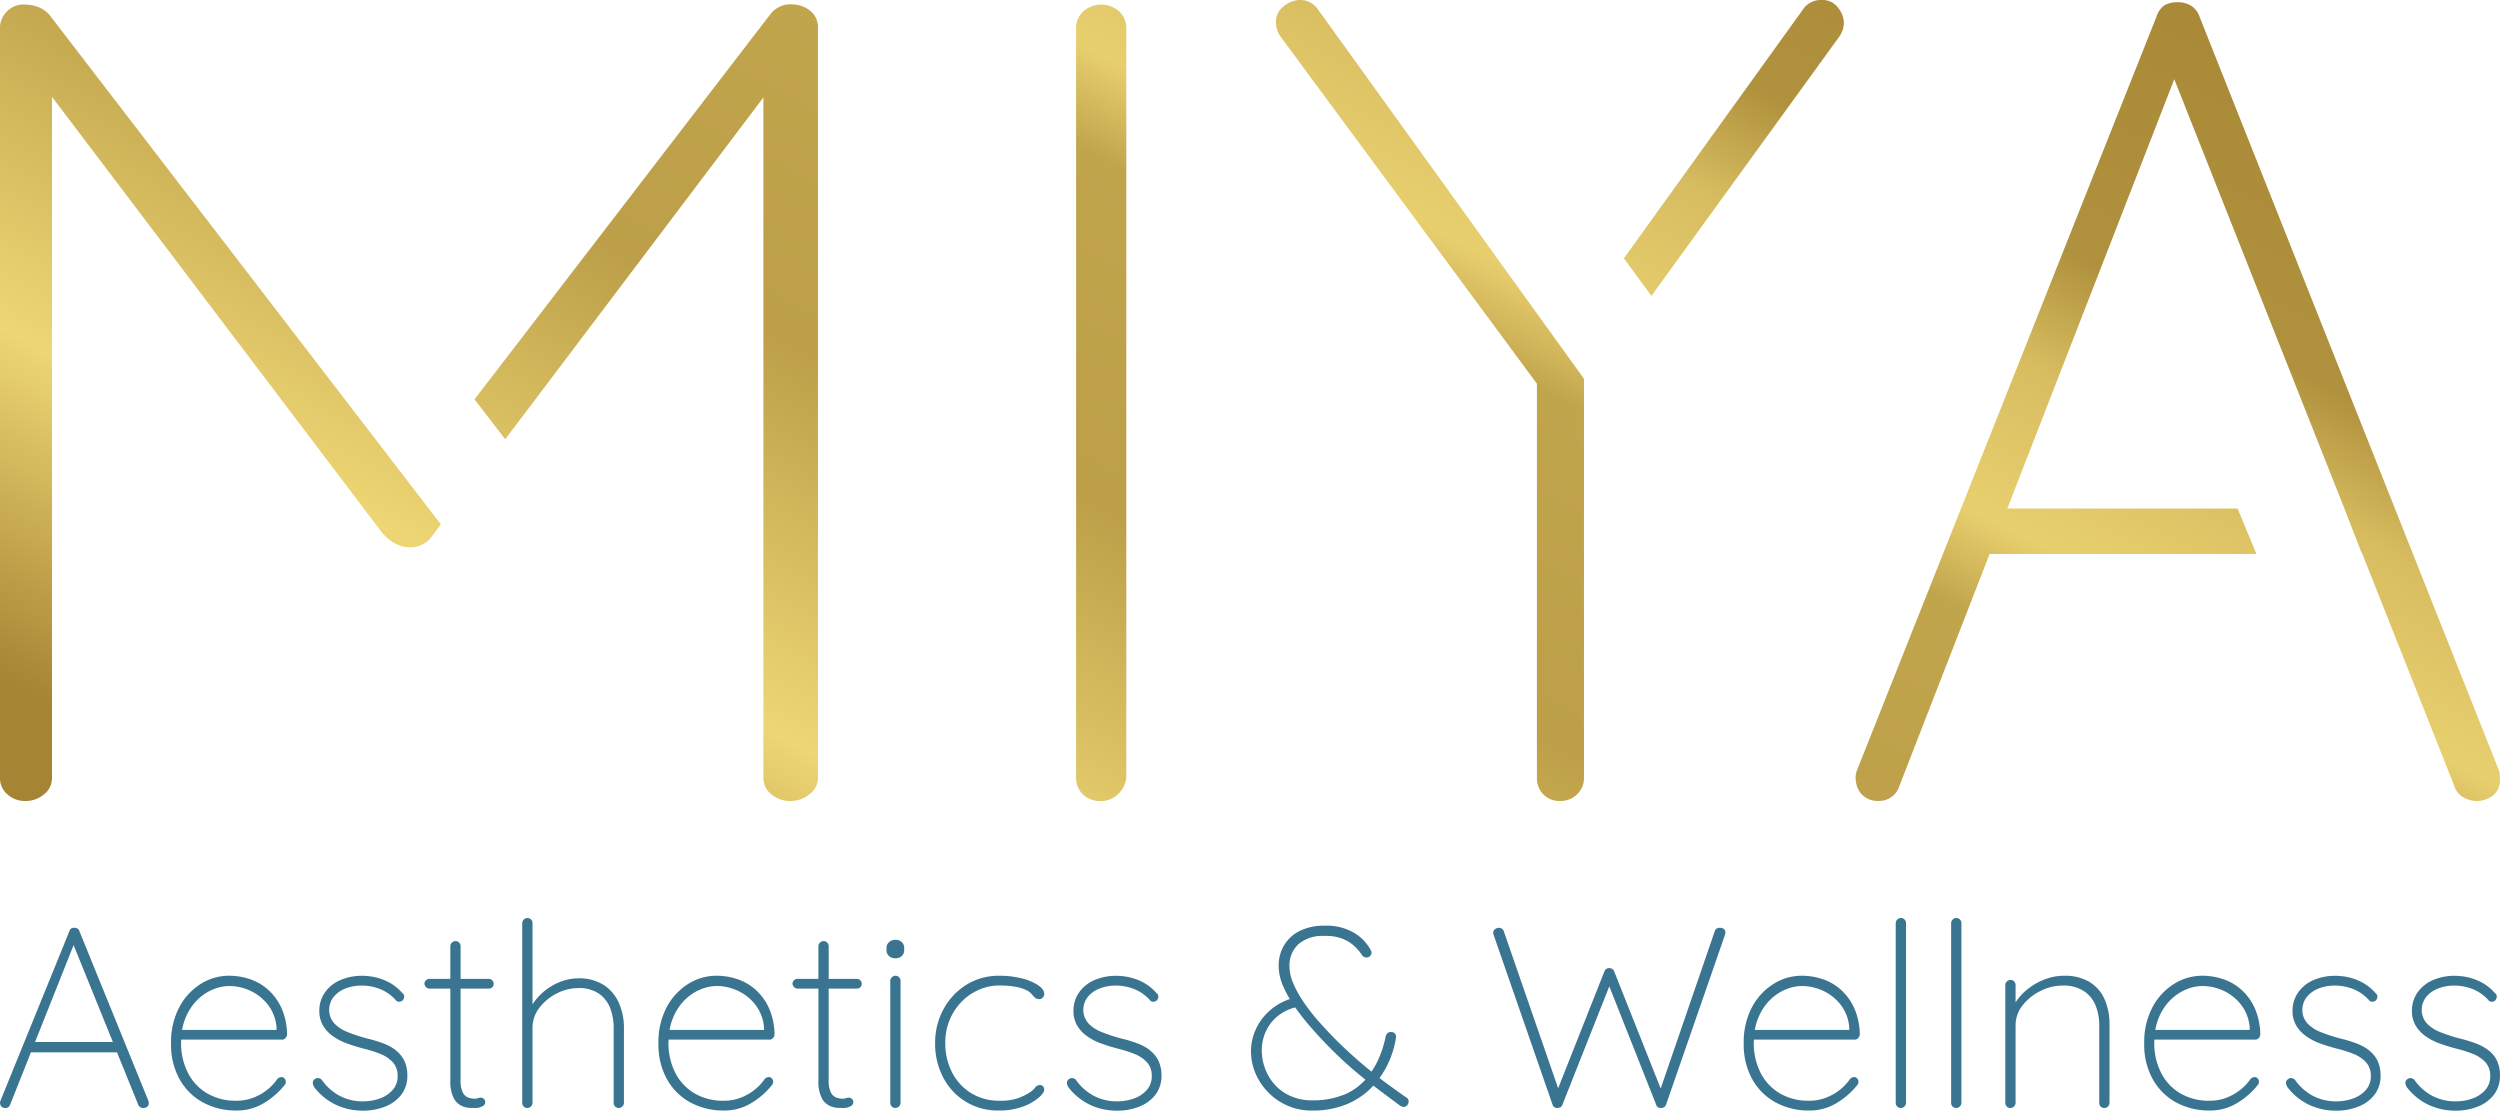 <svg xmlns="http://www.w3.org/2000/svg" xmlns:xlink="http://www.w3.org/1999/xlink" width="231.064" height="102.645" viewBox="0 0 231.064 102.645"><defs><linearGradient id="linear-gradient" x1="-0.019" y1="0.813" x2="1.004" y2="0.194" gradientUnits="objectBoundingBox"><stop offset="0" stop-color="#a58433"></stop><stop offset="0.192" stop-color="#eed674"></stop><stop offset="0.409" stop-color="#bc9f48"></stop><stop offset="0.596" stop-color="#c1a54d"></stop><stop offset="0.653" stop-color="#e8cf6e"></stop><stop offset="0.748" stop-color="#d7bd60"></stop><stop offset="0.82" stop-color="#b0913d"></stop><stop offset="1" stop-color="#a98937"></stop></linearGradient></defs><g id="Group_87" data-name="Group 87" transform="translate(-330 -2793.334)"><g id="Group_85" data-name="Group 85" transform="translate(330 2878.183)"><path id="Path_45" data-name="Path 45" d="M7.337,277.337a.43.43,0,0,0-.167-.225.531.531,0,0,0-.307-.082.609.609,0,0,0-.274.058.445.445,0,0,0-.177.25L.028,293.045a.451.451,0,0,0-.024.237.5.5,0,0,0,.143.286.484.484,0,0,0,.356.119.452.452,0,0,0,.262-.082.447.447,0,0,0,.167-.225l1.924-4.84H10.8l-.012-.049,1.982,4.889a.417.417,0,0,0,.177.225.546.546,0,0,0,.3.082.535.535,0,0,0,.356-.119.409.409,0,0,0,.143-.332.617.617,0,0,0-.024-.189L7.334,277.341Zm-4.1,10.249,3.562-8.953,3.629,8.953H3.233Z" transform="translate(0.004 -276.129)" fill="#397491"></path><path id="Path_46" data-name="Path 46" d="M62.179,297.515a.434.434,0,0,0,.332-.155.5.5,0,0,0,.143-.344,6.192,6.192,0,0,0-.511-2.408,5.073,5.073,0,0,0-1.212-1.683,4.805,4.805,0,0,0-1.7-1,6.059,6.059,0,0,0-1.945-.32,4.883,4.883,0,0,0-2.6.749A5.646,5.646,0,0,0,52.7,294.5a6.94,6.94,0,0,0-.77,3.394,6.554,6.554,0,0,0,.782,3.263,5.469,5.469,0,0,0,2.146,2.146,6.367,6.367,0,0,0,3.145.758,4.748,4.748,0,0,0,2.551-.712,7.081,7.081,0,0,0,1.887-1.662.438.438,0,0,0,.094-.286.419.419,0,0,0-.119-.3.368.368,0,0,0-.286-.131.544.544,0,0,0-.4.213,4.47,4.47,0,0,1-.925.974,4.852,4.852,0,0,1-1.282.725,4.191,4.191,0,0,1-1.519.274,5.159,5.159,0,0,1-2.834-.737,4.664,4.664,0,0,1-1.732-1.945,6.069,6.069,0,0,1-.581-2.657c0-.107.009-.2.012-.307h9.312ZM54.35,293.85a4.523,4.523,0,0,1,1.446-.974,3.947,3.947,0,0,1,1.495-.32,4.653,4.653,0,0,1,1.969.438,4.415,4.415,0,0,1,1.626,1.294,3.91,3.91,0,0,1,.795,2.113v.213H52.953a5.157,5.157,0,0,1,.317-1.114A4.934,4.934,0,0,1,54.35,293.85Z" transform="translate(-36.121 -286.271)" fill="#397491"></path><path id="Path_47" data-name="Path 47" d="M102.621,298.465a4.671,4.671,0,0,0-1.187-.627,12.687,12.687,0,0,0-1.458-.438,15.272,15.272,0,0,1-1.744-.569A3.476,3.476,0,0,1,97,296.048a1.853,1.853,0,0,1-.511-1.208,1.96,1.96,0,0,1,.426-1.294,2.646,2.646,0,0,1,1.1-.77,4.027,4.027,0,0,1,1.458-.262,4.573,4.573,0,0,1,1.744.332,3.891,3.891,0,0,1,1.437,1.02.362.362,0,0,0,.286.143.531.531,0,0,0,.307-.094.554.554,0,0,0,.177-.368.388.388,0,0,0-.177-.344,4.358,4.358,0,0,0-1.187-.962,5.025,5.025,0,0,0-1.282-.487,5.624,5.624,0,0,0-1.212-.143,4.992,4.992,0,0,0-2.088.414,3.313,3.313,0,0,0-1.4,1.151,2.9,2.9,0,0,0-.5,1.662,2.625,2.625,0,0,0,.332,1.352,3.177,3.177,0,0,0,.9.983,5.337,5.337,0,0,0,1.318.688c.5.183,1.023.344,1.577.487a11.426,11.426,0,0,1,1.495.475,3.161,3.161,0,0,1,1.163.77,1.825,1.825,0,0,1,.451,1.294,1.868,1.868,0,0,1-.463,1.282,2.827,2.827,0,0,1-1.187.782,4.421,4.421,0,0,1-1.507.262,4.519,4.519,0,0,1-2.265-.545,4.761,4.761,0,0,1-1.577-1.425.473.473,0,0,0-.344-.177.392.392,0,0,0-.32.107.381.381,0,0,0-.177.3.848.848,0,0,0,.155.463,5.566,5.566,0,0,0,2.064,1.638,5.857,5.857,0,0,0,2.371.5,5.454,5.454,0,0,0,2.146-.393,3.431,3.431,0,0,0,1.47-1.114,2.813,2.813,0,0,0,.533-1.72,3.106,3.106,0,0,0-.3-1.425,2.734,2.734,0,0,0-.807-.95Z" transform="translate(-66.064 -286.271)" fill="#397491"></path><path id="Path_48" data-name="Path 48" d="M134.814,284.569h-2.609v-3.014a.467.467,0,0,0-.131-.332.448.448,0,0,0-.344-.143.454.454,0,0,0-.332.143.459.459,0,0,0-.143.332v3.014h-1.945a.442.442,0,0,0-.307.131.423.423,0,0,0-.143.32.495.495,0,0,0,.451.45h1.945v8.493a3.411,3.411,0,0,0,.286,1.577,1.619,1.619,0,0,0,.7.737,1.927,1.927,0,0,0,.782.213c.247.009.414.012.511.012a1.353,1.353,0,0,0,.676-.155.439.439,0,0,0,.274-.368.425.425,0,0,0-.119-.3.378.378,0,0,0-.286-.131.732.732,0,0,0-.286.049.79.79,0,0,1-.286.049,1.855,1.855,0,0,1-.594-.107.946.946,0,0,1-.511-.475,2.5,2.5,0,0,1-.2-1.151V285.47h2.609a.425.425,0,0,0,.32-.131.441.441,0,0,0,0-.627.423.423,0,0,0-.32-.143Z" transform="translate(-89.633 -278.946)" fill="#397491"></path><path id="Path_49" data-name="Path 49" d="M166.091,280.262a4.21,4.21,0,0,0-2.359-.618,4.561,4.561,0,0,0-1.708.344,5.433,5.433,0,0,0-1.552.95,5.045,5.045,0,0,0-.962,1.114v-7.507a.467.467,0,0,0-.131-.332.448.448,0,0,0-.344-.143.454.454,0,0,0-.332.143.459.459,0,0,0-.143.332v16.608a.467.467,0,0,0,.131.332.448.448,0,0,0,.344.143.489.489,0,0,0,.475-.475v-6.928a2.992,2.992,0,0,1,.63-1.851,4.611,4.611,0,0,1,1.6-1.327,4.329,4.329,0,0,1,1.994-.5,3.241,3.241,0,0,1,1.9.5,2.908,2.908,0,0,1,1.044,1.327,4.934,4.934,0,0,1,.332,1.851v6.928a.467.467,0,0,0,.131.332.448.448,0,0,0,.344.143.489.489,0,0,0,.475-.475v-6.928a5.641,5.641,0,0,0-.463-2.3,3.788,3.788,0,0,0-1.4-1.662Z" transform="translate(-110.292 -274.07)" fill="#397491"></path><path id="Path_50" data-name="Path 50" d="M210.189,297.515a.434.434,0,0,0,.332-.155.5.5,0,0,0,.143-.344,6.192,6.192,0,0,0-.511-2.408,5.073,5.073,0,0,0-1.212-1.683,4.8,4.8,0,0,0-1.7-1,6.059,6.059,0,0,0-1.945-.32,4.883,4.883,0,0,0-2.6.749,5.646,5.646,0,0,0-1.994,2.146,6.94,6.94,0,0,0-.77,3.394,6.554,6.554,0,0,0,.782,3.263,5.469,5.469,0,0,0,2.146,2.146,6.367,6.367,0,0,0,3.144.758,4.748,4.748,0,0,0,2.551-.712,7.08,7.08,0,0,0,1.887-1.662.438.438,0,0,0,.094-.286.419.419,0,0,0-.119-.3.368.368,0,0,0-.286-.131.544.544,0,0,0-.4.213,4.47,4.47,0,0,1-.925.974,4.852,4.852,0,0,1-1.282.725,4.191,4.191,0,0,1-1.519.274,5.159,5.159,0,0,1-2.834-.737,4.664,4.664,0,0,1-1.732-1.945,6.069,6.069,0,0,1-.581-2.657c0-.107.009-.2.012-.307h9.312Zm-7.829-3.665a4.523,4.523,0,0,1,1.446-.974,3.947,3.947,0,0,1,1.495-.32,4.653,4.653,0,0,1,1.969.438,4.416,4.416,0,0,1,1.626,1.294,3.911,3.911,0,0,1,.794,2.113v.213h-8.727a5.157,5.157,0,0,1,.317-1.114A4.934,4.934,0,0,1,202.36,293.85Z" transform="translate(-139.076 -286.271)" fill="#397491"></path><path id="Path_51" data-name="Path 51" d="M246.574,284.569h-2.609v-3.014a.467.467,0,0,0-.131-.332.448.448,0,0,0-.344-.143.454.454,0,0,0-.332.143.459.459,0,0,0-.143.332v3.014H241.07a.443.443,0,0,0-.307.131.423.423,0,0,0-.143.32.495.495,0,0,0,.451.45h1.945v8.493a3.411,3.411,0,0,0,.286,1.577,1.618,1.618,0,0,0,.7.737,1.927,1.927,0,0,0,.782.213c.247.009.414.012.511.012a1.353,1.353,0,0,0,.676-.155.439.439,0,0,0,.274-.368.425.425,0,0,0-.119-.3.378.378,0,0,0-.286-.131.732.732,0,0,0-.286.049.789.789,0,0,1-.286.049,1.855,1.855,0,0,1-.594-.107.946.946,0,0,1-.511-.475,2.5,2.5,0,0,1-.2-1.151V285.47h2.609a.425.425,0,0,0,.32-.131.441.441,0,0,0,0-.627.423.423,0,0,0-.32-.143Z" transform="translate(-167.373 -278.946)" fill="#397491"></path><path id="Path_52" data-name="Path 52" d="M270,280.69a.887.887,0,0,0-.618.213.7.7,0,0,0-.237.545v.189a.716.716,0,0,0,.225.545.841.841,0,0,0,.606.213.806.806,0,0,0,.581-.213.721.721,0,0,0,.225-.545v-.189a.721.721,0,0,0-.225-.545A.772.772,0,0,0,270,280.69Z" transform="translate(-187.211 -278.675)" fill="#397491"></path><path id="Path_53" data-name="Path 53" d="M270.785,291.6a.454.454,0,0,0-.332.143.459.459,0,0,0-.143.332v11.269a.467.467,0,0,0,.131.332.447.447,0,0,0,.344.143.489.489,0,0,0,.475-.475V292.075a.467.467,0,0,0-.131-.332A.448.448,0,0,0,270.785,291.6Z" transform="translate(-188.025 -286.264)" fill="#397491"></path><path id="Path_54" data-name="Path 54" d="M287.369,293.213a4.646,4.646,0,0,1,2.514-.712,7.847,7.847,0,0,1,1.482.119,3.709,3.709,0,0,1,.938.286,1.448,1.448,0,0,1,.521.368,3.266,3.266,0,0,0,.32.344.59.59,0,0,0,.414.143.4.4,0,0,0,.32-.155.5.5,0,0,0,.131-.32c0-.286-.195-.557-.581-.819a4.835,4.835,0,0,0-1.519-.63,8.145,8.145,0,0,0-2.006-.237,5.685,5.685,0,0,0-3.145.865,6.031,6.031,0,0,0-2.088,2.277,6.456,6.456,0,0,0-.749,3.071,6.7,6.7,0,0,0,.749,3.19,5.623,5.623,0,0,0,5.135,3.05,6.249,6.249,0,0,0,2.219-.356,4.736,4.736,0,0,0,1.458-.819q.521-.461.521-.749a.444.444,0,0,0-.107-.307.376.376,0,0,0-.3-.119.549.549,0,0,0-.451.262,2.214,2.214,0,0,1-.688.545,5.707,5.707,0,0,1-.962.438,5.039,5.039,0,0,1-1.626.2,4.867,4.867,0,0,1-2.621-.7,4.809,4.809,0,0,1-1.756-1.909,5.819,5.819,0,0,1-.63-2.727,5.357,5.357,0,0,1,.676-2.694,5.251,5.251,0,0,1,1.814-1.909Z" transform="translate(-197.492 -286.264)" fill="#397491"></path><path id="Path_55" data-name="Path 55" d="M331.6,298.465a4.67,4.67,0,0,0-1.187-.627,12.683,12.683,0,0,0-1.458-.438,15.273,15.273,0,0,1-1.744-.569,3.476,3.476,0,0,1-1.233-.782,1.853,1.853,0,0,1-.511-1.208,1.96,1.96,0,0,1,.426-1.294,2.646,2.646,0,0,1,1.1-.77,4.027,4.027,0,0,1,1.458-.262,4.574,4.574,0,0,1,1.744.332,3.892,3.892,0,0,1,1.437,1.02.362.362,0,0,0,.286.143.531.531,0,0,0,.307-.094.554.554,0,0,0,.177-.368.388.388,0,0,0-.177-.344,4.359,4.359,0,0,0-1.187-.962,5.026,5.026,0,0,0-1.282-.487,5.625,5.625,0,0,0-1.212-.143,4.992,4.992,0,0,0-2.088.414,3.312,3.312,0,0,0-1.4,1.151,2.9,2.9,0,0,0-.5,1.662,2.625,2.625,0,0,0,.332,1.352,3.177,3.177,0,0,0,.9.983,5.337,5.337,0,0,0,1.318.688c.5.183,1.023.344,1.577.487a11.428,11.428,0,0,1,1.495.475,3.161,3.161,0,0,1,1.163.77,1.825,1.825,0,0,1,.451,1.294,1.868,1.868,0,0,1-.463,1.282,2.828,2.828,0,0,1-1.187.782,4.42,4.42,0,0,1-1.507.262,4.519,4.519,0,0,1-2.265-.545,4.76,4.76,0,0,1-1.577-1.425.473.473,0,0,0-.344-.177.392.392,0,0,0-.32.107.381.381,0,0,0-.177.3.848.848,0,0,0,.155.463,5.565,5.565,0,0,0,2.064,1.638,5.857,5.857,0,0,0,2.371.5,5.454,5.454,0,0,0,2.146-.393,3.431,3.431,0,0,0,1.47-1.114,2.813,2.813,0,0,0,.533-1.72,3.106,3.106,0,0,0-.3-1.425,2.734,2.734,0,0,0-.807-.95Z" transform="translate(-225.341 -286.271)" fill="#397491"></path><path id="Path_56" data-name="Path 56" d="M394.173,292.261c-.521-.362-1.108-.782-1.756-1.257-.234-.17-.475-.353-.718-.542a7.946,7.946,0,0,0,.764-1.275,8.651,8.651,0,0,0,.758-2.432.429.429,0,0,0-.094-.393.461.461,0,0,0-.356-.155.488.488,0,0,0-.32.107.522.522,0,0,0-.177.3,9.837,9.837,0,0,1-.688,2.146,7.145,7.145,0,0,1-.63,1.114c-.192-.155-.384-.311-.578-.475q-1.068-.89-2.158-1.933t-2.113-2.207a17.566,17.566,0,0,1-1.4-1.781,9.829,9.829,0,0,1-.974-1.756,4.1,4.1,0,0,1-.356-1.565,2.687,2.687,0,0,1,.819-2.052,3.385,3.385,0,0,1,2.408-.77,4.008,4.008,0,0,1,2.243.533,4.253,4.253,0,0,1,1.245,1.245.575.575,0,0,0,.177.155.451.451,0,0,0,.225.058.428.428,0,0,0,.344-.155.448.448,0,0,0,.131-.274.516.516,0,0,0-.094-.283,4.151,4.151,0,0,0-1.495-1.552,5.051,5.051,0,0,0-2.776-.676,4.969,4.969,0,0,0-2.253.475,3.451,3.451,0,0,0-1.458,1.318,3.645,3.645,0,0,0-.511,1.933,4.681,4.681,0,0,0,.393,1.814,9.541,9.541,0,0,0,.633,1.239,5.521,5.521,0,0,0-1.915,1.123,5.135,5.135,0,0,0-1.257,1.744,4.885,4.885,0,0,0-.414,1.957,5.266,5.266,0,0,0,.712,2.633,5.691,5.691,0,0,0,1.994,2.052,5.511,5.511,0,0,0,2.965.795,8.092,8.092,0,0,0,3.145-.569,6.868,6.868,0,0,0,2.314-1.543c.061-.061.116-.128.173-.192q1.228.927,2.508,1.878a1.436,1.436,0,0,1,.143.058.311.311,0,0,0,.143.037.413.413,0,0,0,.344-.167.548.548,0,0,0,.131-.332.449.449,0,0,0-.049-.213.42.42,0,0,0-.167-.167Zm-5.811-.237a7.411,7.411,0,0,1-2.871.5,4.659,4.659,0,0,1-2.527-.664,4.353,4.353,0,0,1-1.6-1.732,4.871,4.871,0,0,1-.545-2.253,4.148,4.148,0,0,1,.831-2.478,4.092,4.092,0,0,1,2.262-1.455,21.3,21.3,0,0,0,1.415,1.8,40.978,40.978,0,0,0,2.931,3.038c.721.667,1.434,1.272,2.134,1.83-.021.021-.036.046-.058.07a5.509,5.509,0,0,1-1.97,1.352Z" transform="translate(-264.199 -275.677)" fill="#397491"></path><path id="Path_57" data-name="Path 57" d="M474.688,277.137a.582.582,0,0,0-.356-.107.524.524,0,0,0-.307.082.447.447,0,0,0-.167.225l-5,14.551-4.3-10.825a.416.416,0,0,0-.177-.225.505.505,0,0,0-.274-.082.5.5,0,0,0-.286.082.447.447,0,0,0-.167.225l-4.274,10.8-5.029-14.523a.417.417,0,0,0-.177-.225.505.505,0,0,0-.274-.082.625.625,0,0,0-.344.119.4.4,0,0,0-.177.356.692.692,0,0,0,.049.213l5.434,15.659a.431.431,0,0,0,.167.225.415.415,0,0,0,.237.082.7.7,0,0,0,.3-.058.4.4,0,0,0,.2-.225l4.341-10.959,4.341,10.959a.332.332,0,0,0,.177.225.71.71,0,0,0,.3.058.475.475,0,0,0,.25-.082.4.4,0,0,0,.177-.225l5.434-15.659a.823.823,0,0,0,.049-.237.4.4,0,0,0-.143-.344Z" transform="translate(-315.367 -276.129)" fill="#397491"></path><path id="Path_58" data-name="Path 58" d="M539.706,297.515a.434.434,0,0,0,.332-.155.5.5,0,0,0,.143-.344,6.247,6.247,0,0,0-.511-2.408,5.108,5.108,0,0,0-1.208-1.683,4.807,4.807,0,0,0-1.7-1,6.059,6.059,0,0,0-1.945-.32,4.883,4.883,0,0,0-2.6.749,5.647,5.647,0,0,0-1.994,2.146,6.94,6.94,0,0,0-.77,3.394,6.554,6.554,0,0,0,.782,3.263,5.469,5.469,0,0,0,2.146,2.146,6.368,6.368,0,0,0,3.144.758,4.748,4.748,0,0,0,2.551-.712,7.082,7.082,0,0,0,1.887-1.662.439.439,0,0,0,.094-.286.42.42,0,0,0-.119-.3.368.368,0,0,0-.286-.131.544.544,0,0,0-.4.213,4.469,4.469,0,0,1-.925.974,4.85,4.85,0,0,1-1.282.725,4.19,4.19,0,0,1-1.519.274,5.159,5.159,0,0,1-2.834-.737,4.664,4.664,0,0,1-1.732-1.945,6.069,6.069,0,0,1-.581-2.657c0-.107.009-.2.012-.307h9.312Zm-7.829-3.665a4.523,4.523,0,0,1,1.446-.974,3.947,3.947,0,0,1,1.495-.32,4.653,4.653,0,0,1,1.97.438,4.416,4.416,0,0,1,1.626,1.294,3.911,3.911,0,0,1,.794,2.113v.213H530.48a5.161,5.161,0,0,1,.317-1.114A4.933,4.933,0,0,1,531.877,293.85Z" transform="translate(-368.288 -286.271)" fill="#397491"></path><path id="Path_59" data-name="Path 59" d="M576.065,274.07a.454.454,0,0,0-.332.143.459.459,0,0,0-.143.332v16.608a.467.467,0,0,0,.131.332.448.448,0,0,0,.344.143.489.489,0,0,0,.475-.475V274.545a.467.467,0,0,0-.131-.332A.448.448,0,0,0,576.065,274.07Z" transform="translate(-400.376 -274.07)" fill="#397491"></path><path id="Path_60" data-name="Path 60" d="M592.9,274.07a.455.455,0,0,0-.332.143.459.459,0,0,0-.143.332v16.608a.467.467,0,0,0,.131.332.448.448,0,0,0,.344.143.489.489,0,0,0,.475-.475V274.545a.467.467,0,0,0-.131-.332A.448.448,0,0,0,592.9,274.07Z" transform="translate(-412.09 -274.07)" fill="#397491"></path><path id="Path_61" data-name="Path 61" d="M616.68,292.194a4.476,4.476,0,0,0-2.432-.594,4.905,4.905,0,0,0-1.769.344,5.808,5.808,0,0,0-1.625.95,5.033,5.033,0,0,0-1.044,1.166v-1.6a.467.467,0,0,0-.131-.332.447.447,0,0,0-.344-.143.489.489,0,0,0-.475.475v10.889a.467.467,0,0,0,.131.332.448.448,0,0,0,.344.143.489.489,0,0,0,.475-.475v-7.166a2.923,2.923,0,0,1,.651-1.851,4.757,4.757,0,0,1,1.65-1.327,4.52,4.52,0,0,1,2.039-.5,3.475,3.475,0,0,1,1.957.5,2.887,2.887,0,0,1,1.09,1.327,4.818,4.818,0,0,1,.344,1.851v7.166a.466.466,0,0,0,.131.332.447.447,0,0,0,.344.143.489.489,0,0,0,.475-.475v-7.26a5.709,5.709,0,0,0-.438-2.277,3.518,3.518,0,0,0-1.376-1.613Z" transform="translate(-423.518 -286.264)" fill="#397491"></path><path id="Path_62" data-name="Path 62" d="M661.3,297.515a.434.434,0,0,0,.332-.155.5.5,0,0,0,.143-.344,6.247,6.247,0,0,0-.511-2.408,5.108,5.108,0,0,0-1.209-1.683,4.8,4.8,0,0,0-1.7-1,6.059,6.059,0,0,0-1.945-.32,4.883,4.883,0,0,0-2.6.749,5.646,5.646,0,0,0-1.994,2.146,6.94,6.94,0,0,0-.77,3.394,6.554,6.554,0,0,0,.782,3.263,5.47,5.47,0,0,0,2.146,2.146,6.367,6.367,0,0,0,3.144.758,4.748,4.748,0,0,0,2.551-.712,7.081,7.081,0,0,0,1.887-1.662.438.438,0,0,0,.094-.286.419.419,0,0,0-.119-.3.368.368,0,0,0-.286-.131.543.543,0,0,0-.4.213,4.472,4.472,0,0,1-.925.974,4.851,4.851,0,0,1-1.281.725,4.192,4.192,0,0,1-1.519.274,5.159,5.159,0,0,1-2.834-.737,4.665,4.665,0,0,1-1.732-1.945,6.068,6.068,0,0,1-.581-2.657c0-.107.009-.2.012-.307H661.3Zm-7.83-3.665a4.524,4.524,0,0,1,1.446-.974,3.947,3.947,0,0,1,1.495-.32,4.652,4.652,0,0,1,1.969.438A4.416,4.416,0,0,1,660,294.289a3.91,3.91,0,0,1,.794,2.113v.213H652.07a5.161,5.161,0,0,1,.317-1.114A4.937,4.937,0,0,1,653.467,293.85Z" transform="translate(-452.865 -286.271)" fill="#397491"></path><path id="Path_63" data-name="Path 63" d="M701.735,298.465a4.668,4.668,0,0,0-1.187-.627,12.678,12.678,0,0,0-1.458-.438,15.27,15.27,0,0,1-1.744-.569,3.476,3.476,0,0,1-1.233-.782,1.836,1.836,0,0,1-.508-1.208,1.96,1.96,0,0,1,.426-1.294,2.646,2.646,0,0,1,1.1-.77,4.027,4.027,0,0,1,1.458-.262,4.574,4.574,0,0,1,1.744.332,3.89,3.89,0,0,1,1.437,1.02.362.362,0,0,0,.286.143.531.531,0,0,0,.307-.094.554.554,0,0,0,.177-.368.388.388,0,0,0-.177-.344,4.36,4.36,0,0,0-1.187-.962,5.024,5.024,0,0,0-1.282-.487,5.62,5.62,0,0,0-1.208-.143,4.992,4.992,0,0,0-2.088.414,3.314,3.314,0,0,0-1.4,1.151,2.9,2.9,0,0,0-.5,1.662,2.624,2.624,0,0,0,.332,1.352,3.175,3.175,0,0,0,.9.983,5.338,5.338,0,0,0,1.318.688c.5.183,1.023.344,1.577.487a11.433,11.433,0,0,1,1.495.475,3.161,3.161,0,0,1,1.163.77,1.825,1.825,0,0,1,.451,1.294,1.867,1.867,0,0,1-.463,1.282,2.827,2.827,0,0,1-1.187.782,4.42,4.42,0,0,1-1.507.262,4.519,4.519,0,0,1-2.265-.545,4.76,4.76,0,0,1-1.577-1.425.473.473,0,0,0-.344-.177.392.392,0,0,0-.32.107.381.381,0,0,0-.177.3.848.848,0,0,0,.155.463,5.565,5.565,0,0,0,2.064,1.638,5.857,5.857,0,0,0,2.371.5,5.453,5.453,0,0,0,2.146-.393,3.431,3.431,0,0,0,1.47-1.114,2.813,2.813,0,0,0,.533-1.72,3.105,3.105,0,0,0-.3-1.425,2.734,2.734,0,0,0-.807-.95Z" transform="translate(-482.808 -286.271)" fill="#397491"></path><path id="Path_64" data-name="Path 64" d="M738.792,299.415a2.733,2.733,0,0,0-.807-.95,4.671,4.671,0,0,0-1.187-.627,12.688,12.688,0,0,0-1.458-.438,15.277,15.277,0,0,1-1.744-.569,3.475,3.475,0,0,1-1.233-.782,1.835,1.835,0,0,1-.508-1.208,1.959,1.959,0,0,1,.426-1.294,2.645,2.645,0,0,1,1.1-.77,4.027,4.027,0,0,1,1.458-.262,4.573,4.573,0,0,1,1.744.332,3.889,3.889,0,0,1,1.437,1.02.362.362,0,0,0,.286.143.531.531,0,0,0,.307-.094.554.554,0,0,0,.177-.368.388.388,0,0,0-.177-.344,4.359,4.359,0,0,0-1.187-.962,5.029,5.029,0,0,0-1.282-.487,5.618,5.618,0,0,0-1.208-.143,4.993,4.993,0,0,0-2.088.414,3.313,3.313,0,0,0-1.4,1.151,2.9,2.9,0,0,0-.5,1.662,2.624,2.624,0,0,0,.332,1.352,3.175,3.175,0,0,0,.9.983,5.34,5.34,0,0,0,1.318.688c.5.183,1.023.344,1.577.487a11.418,11.418,0,0,1,1.495.475,3.16,3.16,0,0,1,1.163.77,1.825,1.825,0,0,1,.451,1.294,1.867,1.867,0,0,1-.463,1.282,2.827,2.827,0,0,1-1.187.782,4.42,4.42,0,0,1-1.507.262,4.519,4.519,0,0,1-2.265-.545,4.761,4.761,0,0,1-1.577-1.425.473.473,0,0,0-.344-.177.393.393,0,0,0-.32.107.382.382,0,0,0-.177.3.848.848,0,0,0,.155.463,5.566,5.566,0,0,0,2.064,1.638,5.857,5.857,0,0,0,2.371.5,5.454,5.454,0,0,0,2.146-.393,3.431,3.431,0,0,0,1.47-1.114,2.812,2.812,0,0,0,.533-1.72A3.105,3.105,0,0,0,738.792,299.415Z" transform="translate(-508.024 -286.271)" fill="#397491"></path></g><path id="Union_3" data-name="Union 3" d="M2.287,74.033A2.4,2.4,0,0,1,.661,73.4,1.969,1.969,0,0,1,0,71.932V2.523A2.121,2.121,0,0,1,.6,1.1,2.12,2.12,0,0,1,2.284.422a3.627,3.627,0,0,1,1.2.211,2.691,2.691,0,0,1,1.083.736l36.182,47.1-.95,1.257c-1.049,1.254-3.119,1.229-4.587-.624L4.808,8.954V71.932a1.9,1.9,0,0,1-.72,1.471,2.649,2.649,0,0,1-1.715.631Zm97.779-.63a2.175,2.175,0,0,1-.608-1.576V2.629a2.08,2.08,0,0,1,.664-1.577,2.5,2.5,0,0,1,3.315,0,2.08,2.08,0,0,1,.664,1.577v69.2a2.484,2.484,0,0,1-.773,1.576,2.184,2.184,0,0,1-1.548.63A2.261,2.261,0,0,1,100.066,73.4Zm-28.789,0a1.9,1.9,0,0,1-.72-1.471V9.007L46.694,40.6l-2.837-3.69,27.3-35.539A2.359,2.359,0,0,1,73.444.422h0A2.585,2.585,0,0,1,75,1.1a1.891,1.891,0,0,1,.6,1.418V71.932a1.85,1.85,0,0,1-.782,1.471,2.729,2.729,0,0,1-1.744.63A2.635,2.635,0,0,1,71.278,73.4Zm156.341.258a1.825,1.825,0,0,1-.77-1l-8.588-21.673.053.221L216.681,47,200.958,7.321,185.527,47h21.281l1.744,4.205H183.889l-8.343,21.452a1.942,1.942,0,0,1-.72,1,1.906,1.906,0,0,1-1.13.369,2.062,2.062,0,0,1-1.542-.525,2.177,2.177,0,0,1-.618-1.263,1.973,1.973,0,0,1,.1-1.052L199.3,1.577a2.006,2.006,0,0,1,.77-1.1A2.383,2.383,0,0,1,201.25.208a2.256,2.256,0,0,1,1.338.369,1.943,1.943,0,0,1,.72,1l27.653,69.617a2.806,2.806,0,0,1,.1.841,1.82,1.82,0,0,1-.618,1.471,2.479,2.479,0,0,1-2.827.155Zm-85-.264a2.125,2.125,0,0,1-.568-1.471V35.465l-23.708-32.1a2.578,2.578,0,0,1-.31-.63,2.38,2.38,0,0,1-.1-.736,1.75,1.75,0,0,1,.723-1.418A2.319,2.319,0,0,1,120.106,0a1.988,1.988,0,0,1,1.76.947L146.4,35.009V71.926a2.031,2.031,0,0,1-.621,1.471,2.091,2.091,0,0,1-1.552.63A2.045,2.045,0,0,1,142.623,73.4Zm7.47-49.521,16.5-22.93A1.985,1.985,0,0,1,168.352,0,1.772,1.772,0,0,1,169.9.736,2.341,2.341,0,0,1,170.422,2a2.371,2.371,0,0,1-.1.735,2.69,2.69,0,0,1-.31.63L152.632,27.346ZM101.776.422h0Z" transform="translate(330 2793.334)" fill="url(#linear-gradient)"></path></g></svg>